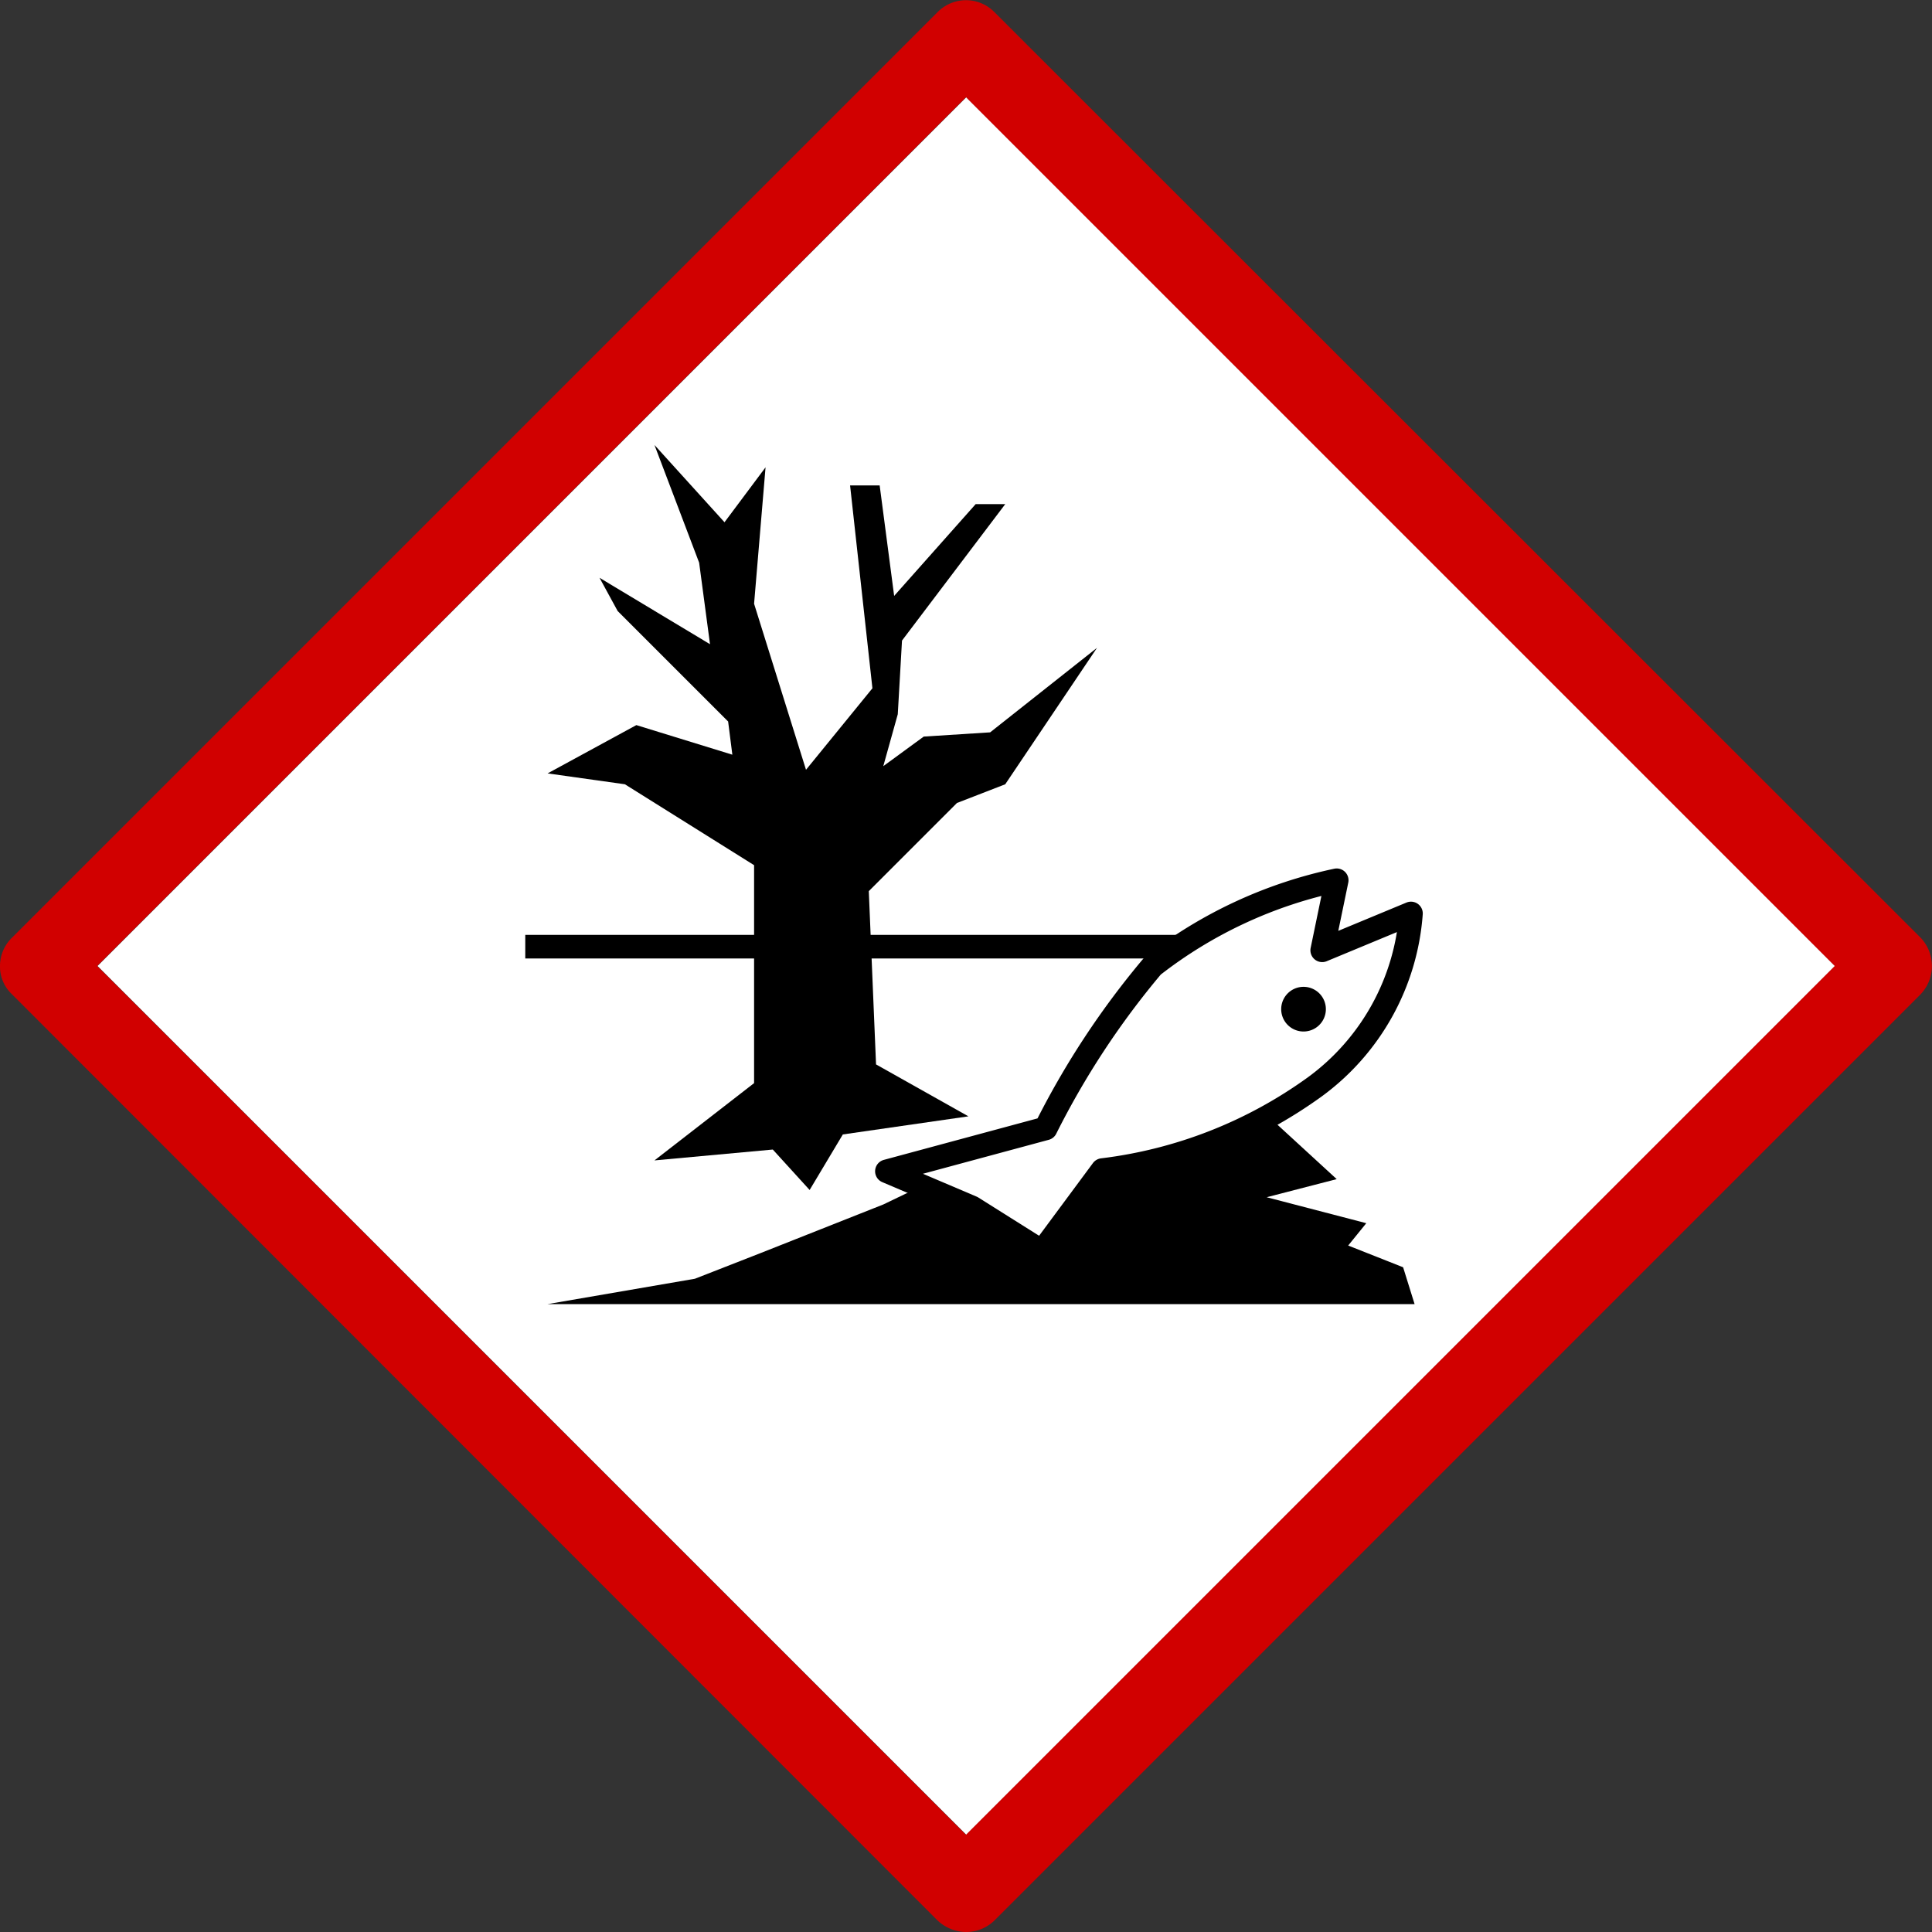 <svg id="e70b163b-028a-4a27-b139-6d28352d8b8f" data-name="Calque 1" xmlns="http://www.w3.org/2000/svg" width="32" height="32" viewBox="0 0 32 32">
  <rect x="0" y="0" width="32" height="32" fill="#333333" stroke="none"/>
  <title>sign-53-IconeDangerAquatiqueSGH09</title>
  <rect x="5.83" y="5.83" width="20.35" height="20.35" transform="translate(-6.63 16) rotate(-45)" style="fill: #fff"/>
  <path d="M16,32a.7.7,0,0,1-.47-.19L.2,16.47A.63.63,0,0,1,0,16a.65.65,0,0,1,.2-.47L15.53.2a.66.66,0,0,1,.94,0L31.81,15.53a.68.68,0,0,1,0,.94L16.47,31.81A.67.67,0,0,1,16,32ZM1.61,16,16,30.39,30.39,16,16,1.61Z" style="fill: #d10000"/>
  <g>
    <polyline points="16.04 18.49 14.51 17.63 14.39 14.76 15.85 13.3 16.65 12.99 18.17 10.73 16.4 12.13 15.3 12.2 14.63 12.69 14.87 11.83 14.94 10.61 16.65 8.35 16.16 8.35 14.81 9.87 14.57 8.04 14.08 8.04 14.45 11.4 13.35 12.75 12.49 10 12.68 7.74 12 8.65 10.84 7.37 11.58 9.32 11.76 10.67 9.93 9.57 10.23 10.12 12.06 11.95 12.13 12.5 10.54 12.01 9.07 12.81 10.35 12.99 12.49 14.33 12.49 17.94 10.84 19.22 12.8 19.04 13.41 19.71 13.96 18.79 16.04 18.49"/>
    <polyline points="9.07 21.6 23.43 21.6 23.24 20.99 22.33 20.63 22.63 20.26 20.98 19.83 22.14 19.53 20.8 18.3 19.33 17.69 14.63 19.95 12.61 20.75 11.51 21.18 9.07 21.6"/>
    <line x1="8.7" y1="15.68" x2="20.49" y2="15.68" style="fill: none;stroke: #000;stroke-linejoin: round;stroke-width: 0.391px"/>
    <path d="M14.69,19.4,16.1,20l1.16.73,1-1.35A7.55,7.55,0,0,0,21.78,18a3.91,3.91,0,0,0,1.59-2.87l-1.47.61.24-1.16A7.47,7.47,0,0,0,19.09,16a13.66,13.66,0,0,0-1.77,2.69Z" style="fill: #fff"/>
    <path d="M14.69,19.4,16.1,20l1.16.73,1-1.35A7.55,7.55,0,0,0,21.78,18a3.91,3.91,0,0,0,1.59-2.87l-1.47.61.24-1.16A7.47,7.47,0,0,0,19.09,16a13.66,13.66,0,0,0-1.77,2.69Z" style="fill: none;stroke: #000;stroke-linejoin: round;stroke-width: 0.391px"/>
    <path d="M21.53,16.35a.37.37,0,1,1,0,.73.37.37,0,0,1,0-.73"/>
  </g>
</svg>
